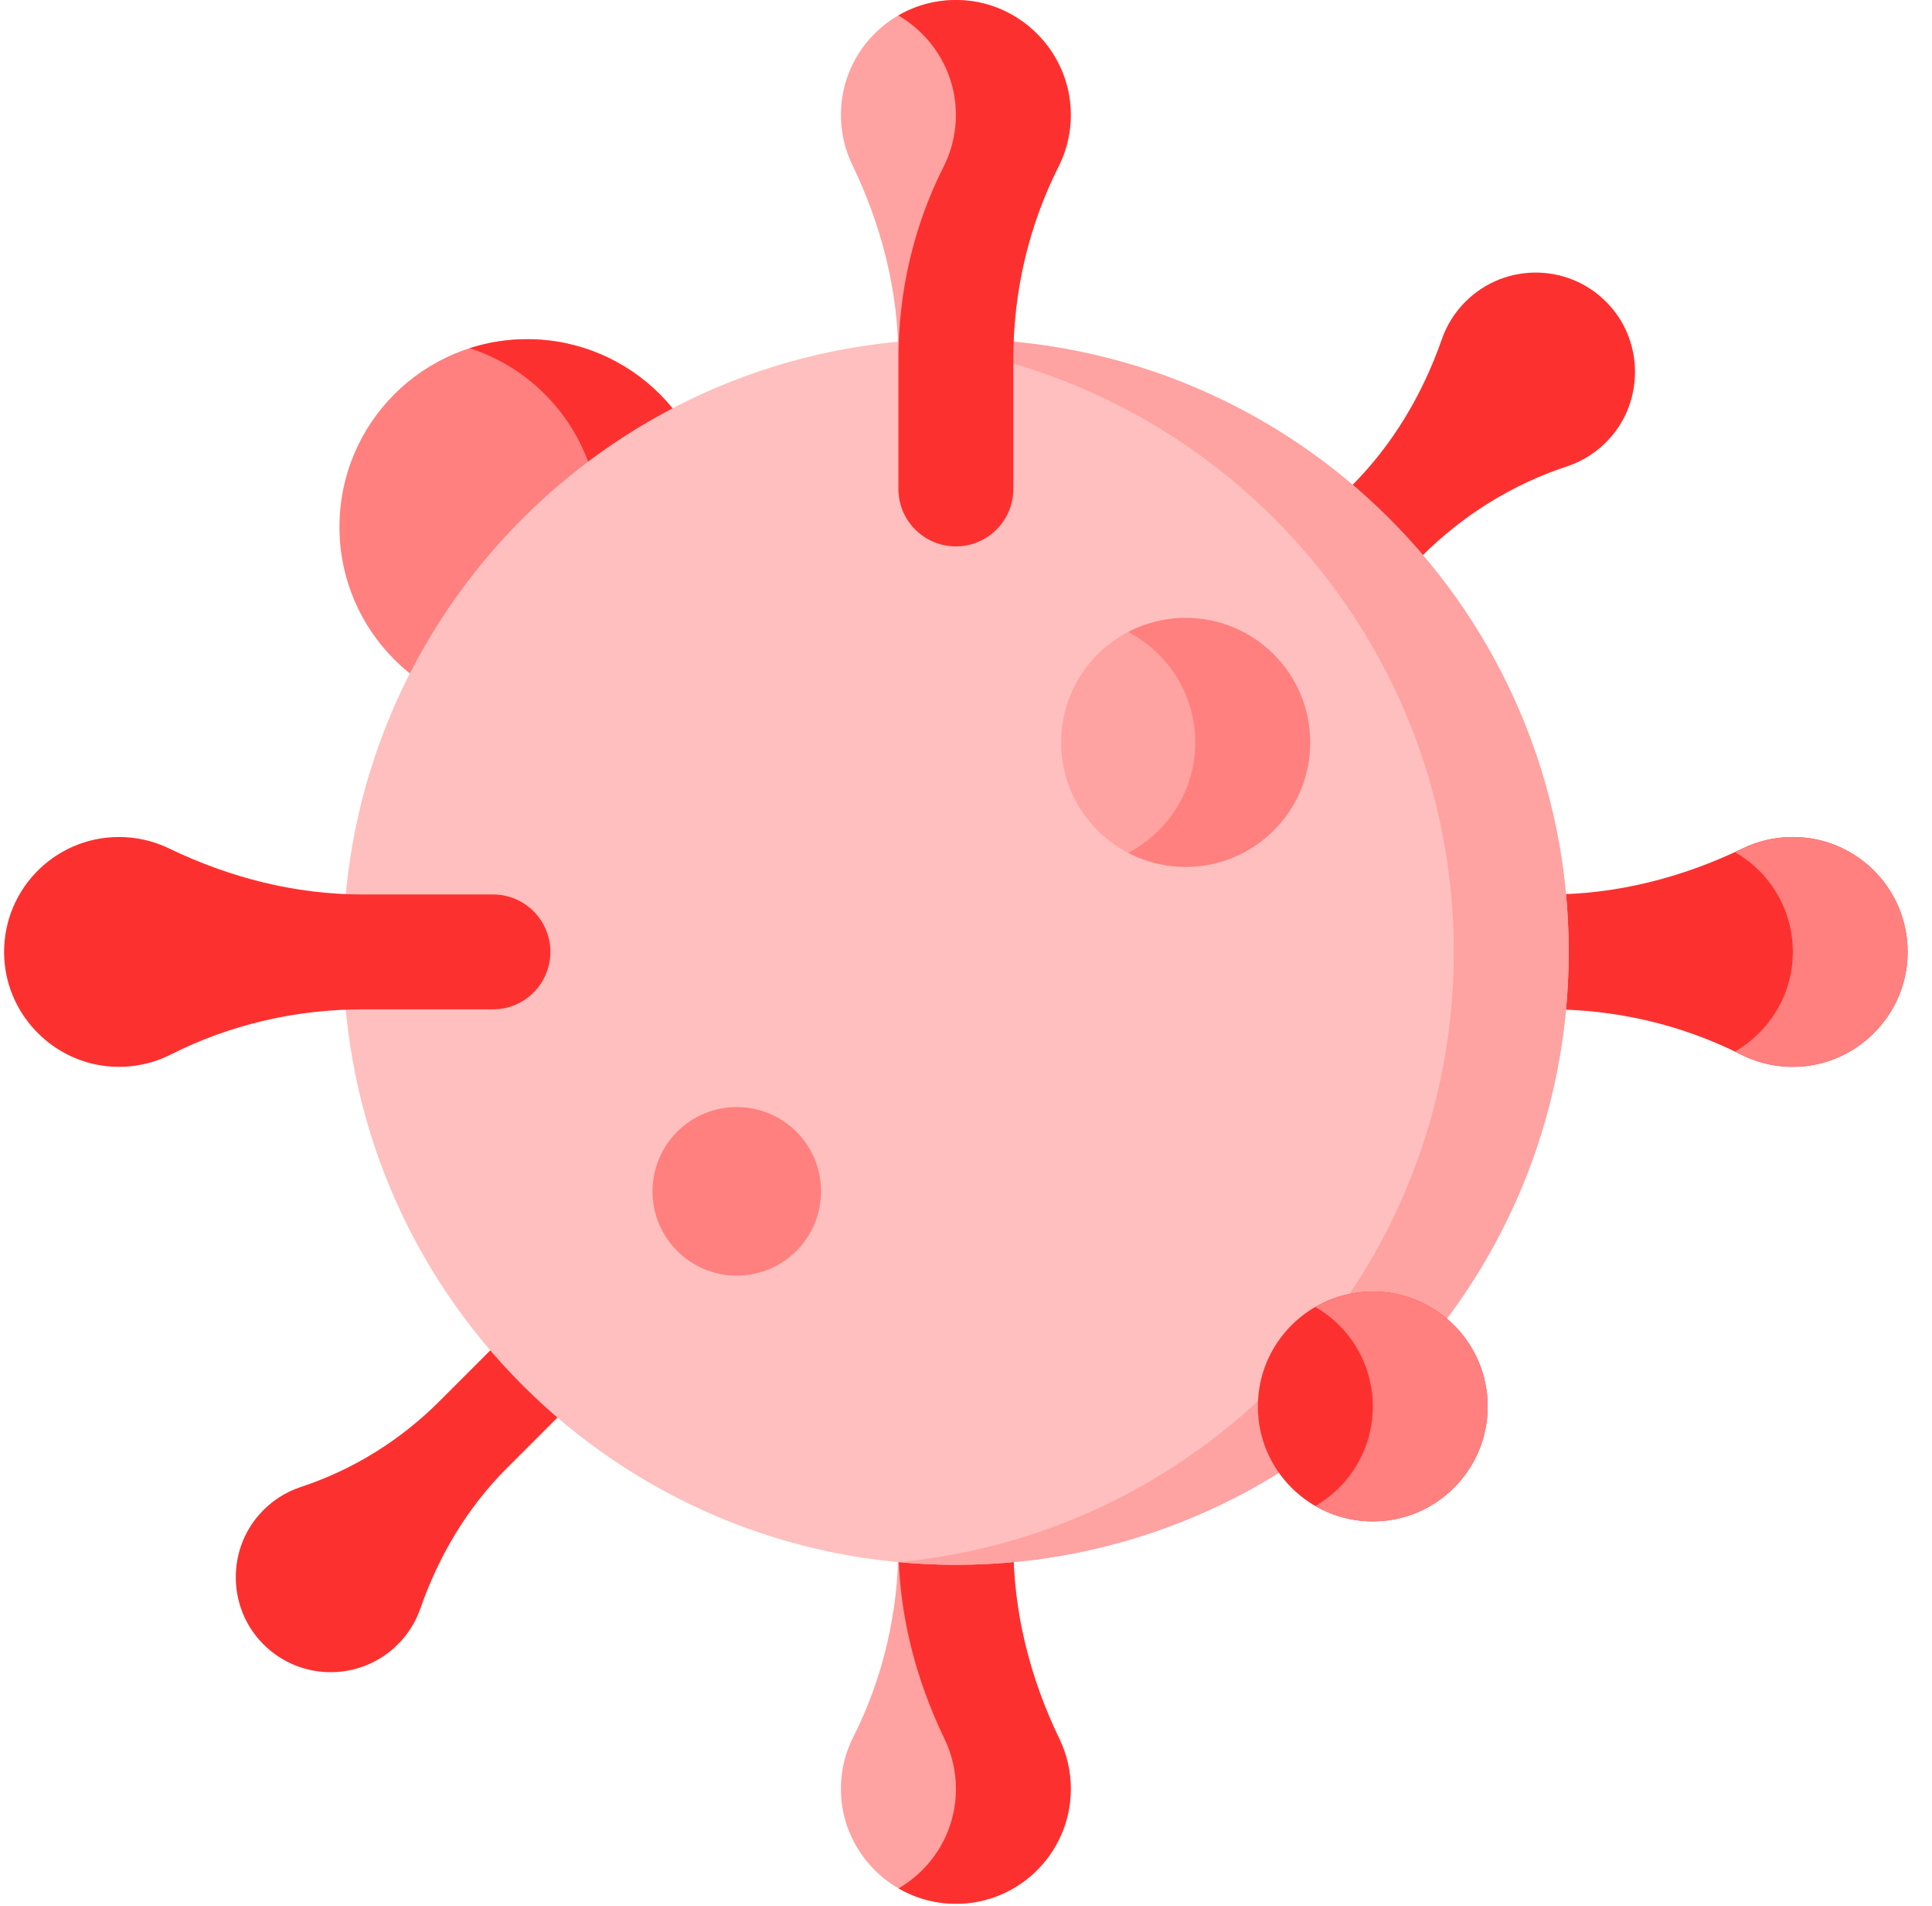 <svg width="74" height="73" viewBox="0 0 74 73" fill="none" xmlns="http://www.w3.org/2000/svg">
<path d="M52.143 36.455C52.143 37.67 53.128 38.655 54.344 38.655H59.348C61.896 38.655 64.413 39.239 66.688 40.387C67.366 40.729 68.144 40.901 68.968 40.846C71.15 40.7 72.918 38.926 73.057 36.744C73.221 34.182 71.192 32.054 68.666 32.054C67.981 32.054 67.333 32.21 66.756 32.489C64.438 33.608 61.921 34.255 59.347 34.255H54.344C53.128 34.254 52.143 35.24 52.143 36.455Z" fill="#FC312F"/>
<path d="M22.325 50.742C21.614 50.031 20.462 50.031 19.752 50.742L16.826 53.668C15.337 55.157 13.524 56.287 11.523 56.946C10.927 57.142 10.371 57.497 9.922 58.011C8.732 59.371 8.735 61.443 9.929 62.8C11.331 64.393 13.761 64.451 15.239 62.974C15.639 62.574 15.926 62.104 16.101 61.603C16.801 59.594 17.895 57.745 19.4 56.24L22.325 53.315C23.035 52.604 23.035 51.452 22.325 50.742Z" fill="#FC312F"/>
<path d="M48.714 24.354C49.458 25.097 50.663 25.097 51.406 24.354L54.468 21.292C56.027 19.734 57.924 18.551 60.017 17.862C60.641 17.656 61.223 17.285 61.693 16.747C62.938 15.323 62.935 13.156 61.685 11.736C60.218 10.069 57.675 10.008 56.129 11.554C55.711 11.972 55.41 12.464 55.227 12.988C54.494 15.09 53.349 17.026 51.775 18.6L48.714 21.661C47.971 22.405 47.971 23.61 48.714 24.354Z" fill="#FC312F"/>
<path d="M36.611 51.986C35.396 51.986 34.41 52.971 34.41 54.187V59.191C34.41 61.739 33.827 64.256 32.679 66.531C32.337 67.209 32.165 67.988 32.22 68.811C32.366 70.993 34.14 72.761 36.322 72.901C38.884 73.064 41.012 71.035 41.012 68.509C41.012 67.824 40.856 67.177 40.577 66.599C39.458 64.281 38.811 61.764 38.811 59.191V54.187C38.812 52.972 37.826 51.986 36.611 51.986Z" fill="#FFA2A1"/>
<path d="M40.58 66.599C39.461 64.282 38.814 61.764 38.814 59.191V54.187C38.814 52.972 37.829 51.986 36.614 51.986C35.398 51.986 34.413 52.971 34.413 54.187V59.191C34.413 61.764 35.06 64.281 36.179 66.599C36.457 67.177 36.614 67.825 36.614 68.509C36.614 70.137 35.73 71.557 34.416 72.318C34.986 72.65 35.635 72.857 36.325 72.901C38.886 73.064 41.015 71.035 41.015 68.509C41.015 67.825 40.858 67.177 40.58 66.599Z" fill="#FC312F"/>
<path d="M20.19 27.367C24.16 27.367 27.378 24.149 27.378 20.179C27.378 16.209 24.16 12.99 20.19 12.99C16.22 12.99 13.002 16.209 13.002 20.179C13.002 24.149 16.22 27.367 20.19 27.367Z" fill="#FF807E"/>
<path d="M20.188 12.99C19.42 12.99 18.681 13.112 17.987 13.335C20.88 14.264 22.975 16.976 22.975 20.179C22.975 23.381 20.88 26.093 17.987 27.022C18.681 27.245 19.42 27.367 20.188 27.367C24.158 27.367 27.376 24.149 27.376 20.179C27.376 16.209 24.157 12.99 20.188 12.99Z" fill="#FC312F"/>
<path d="M36.613 59.927C49.576 59.927 60.085 49.418 60.085 36.455C60.085 23.492 49.576 12.983 36.613 12.983C23.649 12.983 13.141 23.492 13.141 36.455C13.141 49.418 23.649 59.927 36.613 59.927Z" fill="#FFBFBE"/>
<path d="M36.614 12.983C35.871 12.983 35.138 13.019 34.413 13.086C46.344 14.196 55.685 24.234 55.685 36.455C55.685 48.676 46.344 58.714 34.413 59.823C35.138 59.891 35.872 59.927 36.614 59.927C49.577 59.927 60.086 49.418 60.086 36.455C60.086 23.492 49.577 12.983 36.614 12.983Z" fill="#FFA2A2"/>
<path d="M45.412 33.199C48.045 33.199 50.18 31.065 50.18 28.432C50.18 25.798 48.045 23.664 45.412 23.664C42.779 23.664 40.644 25.798 40.644 28.432C40.644 31.065 42.779 33.199 45.412 33.199Z" fill="#FFA2A1"/>
<path d="M45.415 23.664C44.621 23.664 43.873 23.859 43.215 24.202C44.74 24.998 45.782 26.593 45.782 28.432C45.782 30.271 44.74 31.866 43.215 32.661C43.873 33.004 44.621 33.199 45.415 33.199C48.049 33.199 50.183 31.065 50.183 28.432C50.183 25.798 48.049 23.664 45.415 23.664Z" fill="#FF807E"/>
<path d="M28.22 48.852C30.003 48.852 31.448 47.407 31.448 45.624C31.448 43.842 30.003 42.397 28.22 42.397C26.438 42.397 24.993 43.842 24.993 45.624C24.993 47.407 26.438 48.852 28.22 48.852Z" fill="#FF807E"/>
<path d="M52.58 58.264C55.011 58.264 56.981 56.294 56.981 53.863C56.981 51.432 55.011 49.462 52.58 49.462C50.15 49.462 48.179 51.432 48.179 53.863C48.179 56.294 50.15 58.264 52.58 58.264Z" fill="#FC312F"/>
<path d="M52.581 49.462C51.779 49.462 51.028 49.678 50.38 50.052C51.696 50.813 52.581 52.234 52.581 53.863C52.581 55.492 51.696 56.913 50.38 57.674C51.028 58.049 51.779 58.264 52.581 58.264C55.012 58.264 56.982 56.294 56.982 53.863C56.982 51.433 55.012 49.462 52.581 49.462Z" fill="#FF807E"/>
<path d="M21.081 36.455C21.081 37.67 20.096 38.655 18.88 38.655H13.876C11.328 38.655 8.811 39.239 6.536 40.387C5.858 40.729 5.079 40.901 4.256 40.846C2.074 40.7 0.306 38.926 0.166 36.744C0.003 34.182 2.032 32.054 4.558 32.054C5.243 32.054 5.89 32.21 6.468 32.489C8.786 33.608 11.303 34.255 13.877 34.255H18.88C20.096 34.254 21.081 35.24 21.081 36.455Z" fill="#FC312F"/>
<path d="M36.611 20.924C37.826 20.924 38.812 19.938 38.812 18.723V13.718C38.812 11.171 39.395 8.654 40.543 6.379C40.885 5.701 41.057 4.922 41.002 4.099C40.856 1.917 39.082 0.149 36.9 0.009C34.338 -0.154 32.21 1.875 32.21 4.401C32.21 5.085 32.366 5.733 32.645 6.311C33.764 8.628 34.41 11.146 34.41 13.719V18.723C34.41 19.938 35.396 20.924 36.611 20.924Z" fill="#FFA2A1"/>
<path d="M41.004 4.099C40.858 1.917 39.083 0.148 36.901 0.009C35.99 -0.049 35.134 0.171 34.409 0.592C35.641 1.309 36.503 2.607 36.602 4.099C36.657 4.922 36.486 5.701 36.144 6.379C34.996 8.654 34.412 11.171 34.412 13.718V18.723C34.412 19.938 35.397 20.924 36.612 20.924C37.828 20.924 38.813 19.938 38.813 18.723V13.718C38.813 11.171 39.397 8.654 40.545 6.379C40.887 5.701 41.059 4.922 41.004 4.099Z" fill="#FC312F"/>
<path d="M68.67 32.056C67.986 32.056 67.338 32.212 66.761 32.491C66.659 32.54 66.556 32.588 66.453 32.635C67.855 33.437 68.773 34.989 68.661 36.744C68.565 38.245 67.698 39.552 66.455 40.269C66.534 40.308 66.614 40.345 66.693 40.385C67.371 40.727 68.149 40.898 68.972 40.843C71.152 40.697 72.92 38.924 73.059 36.744C73.222 34.183 71.195 32.056 68.67 32.056Z" fill="#FF807E"/>
</svg>

